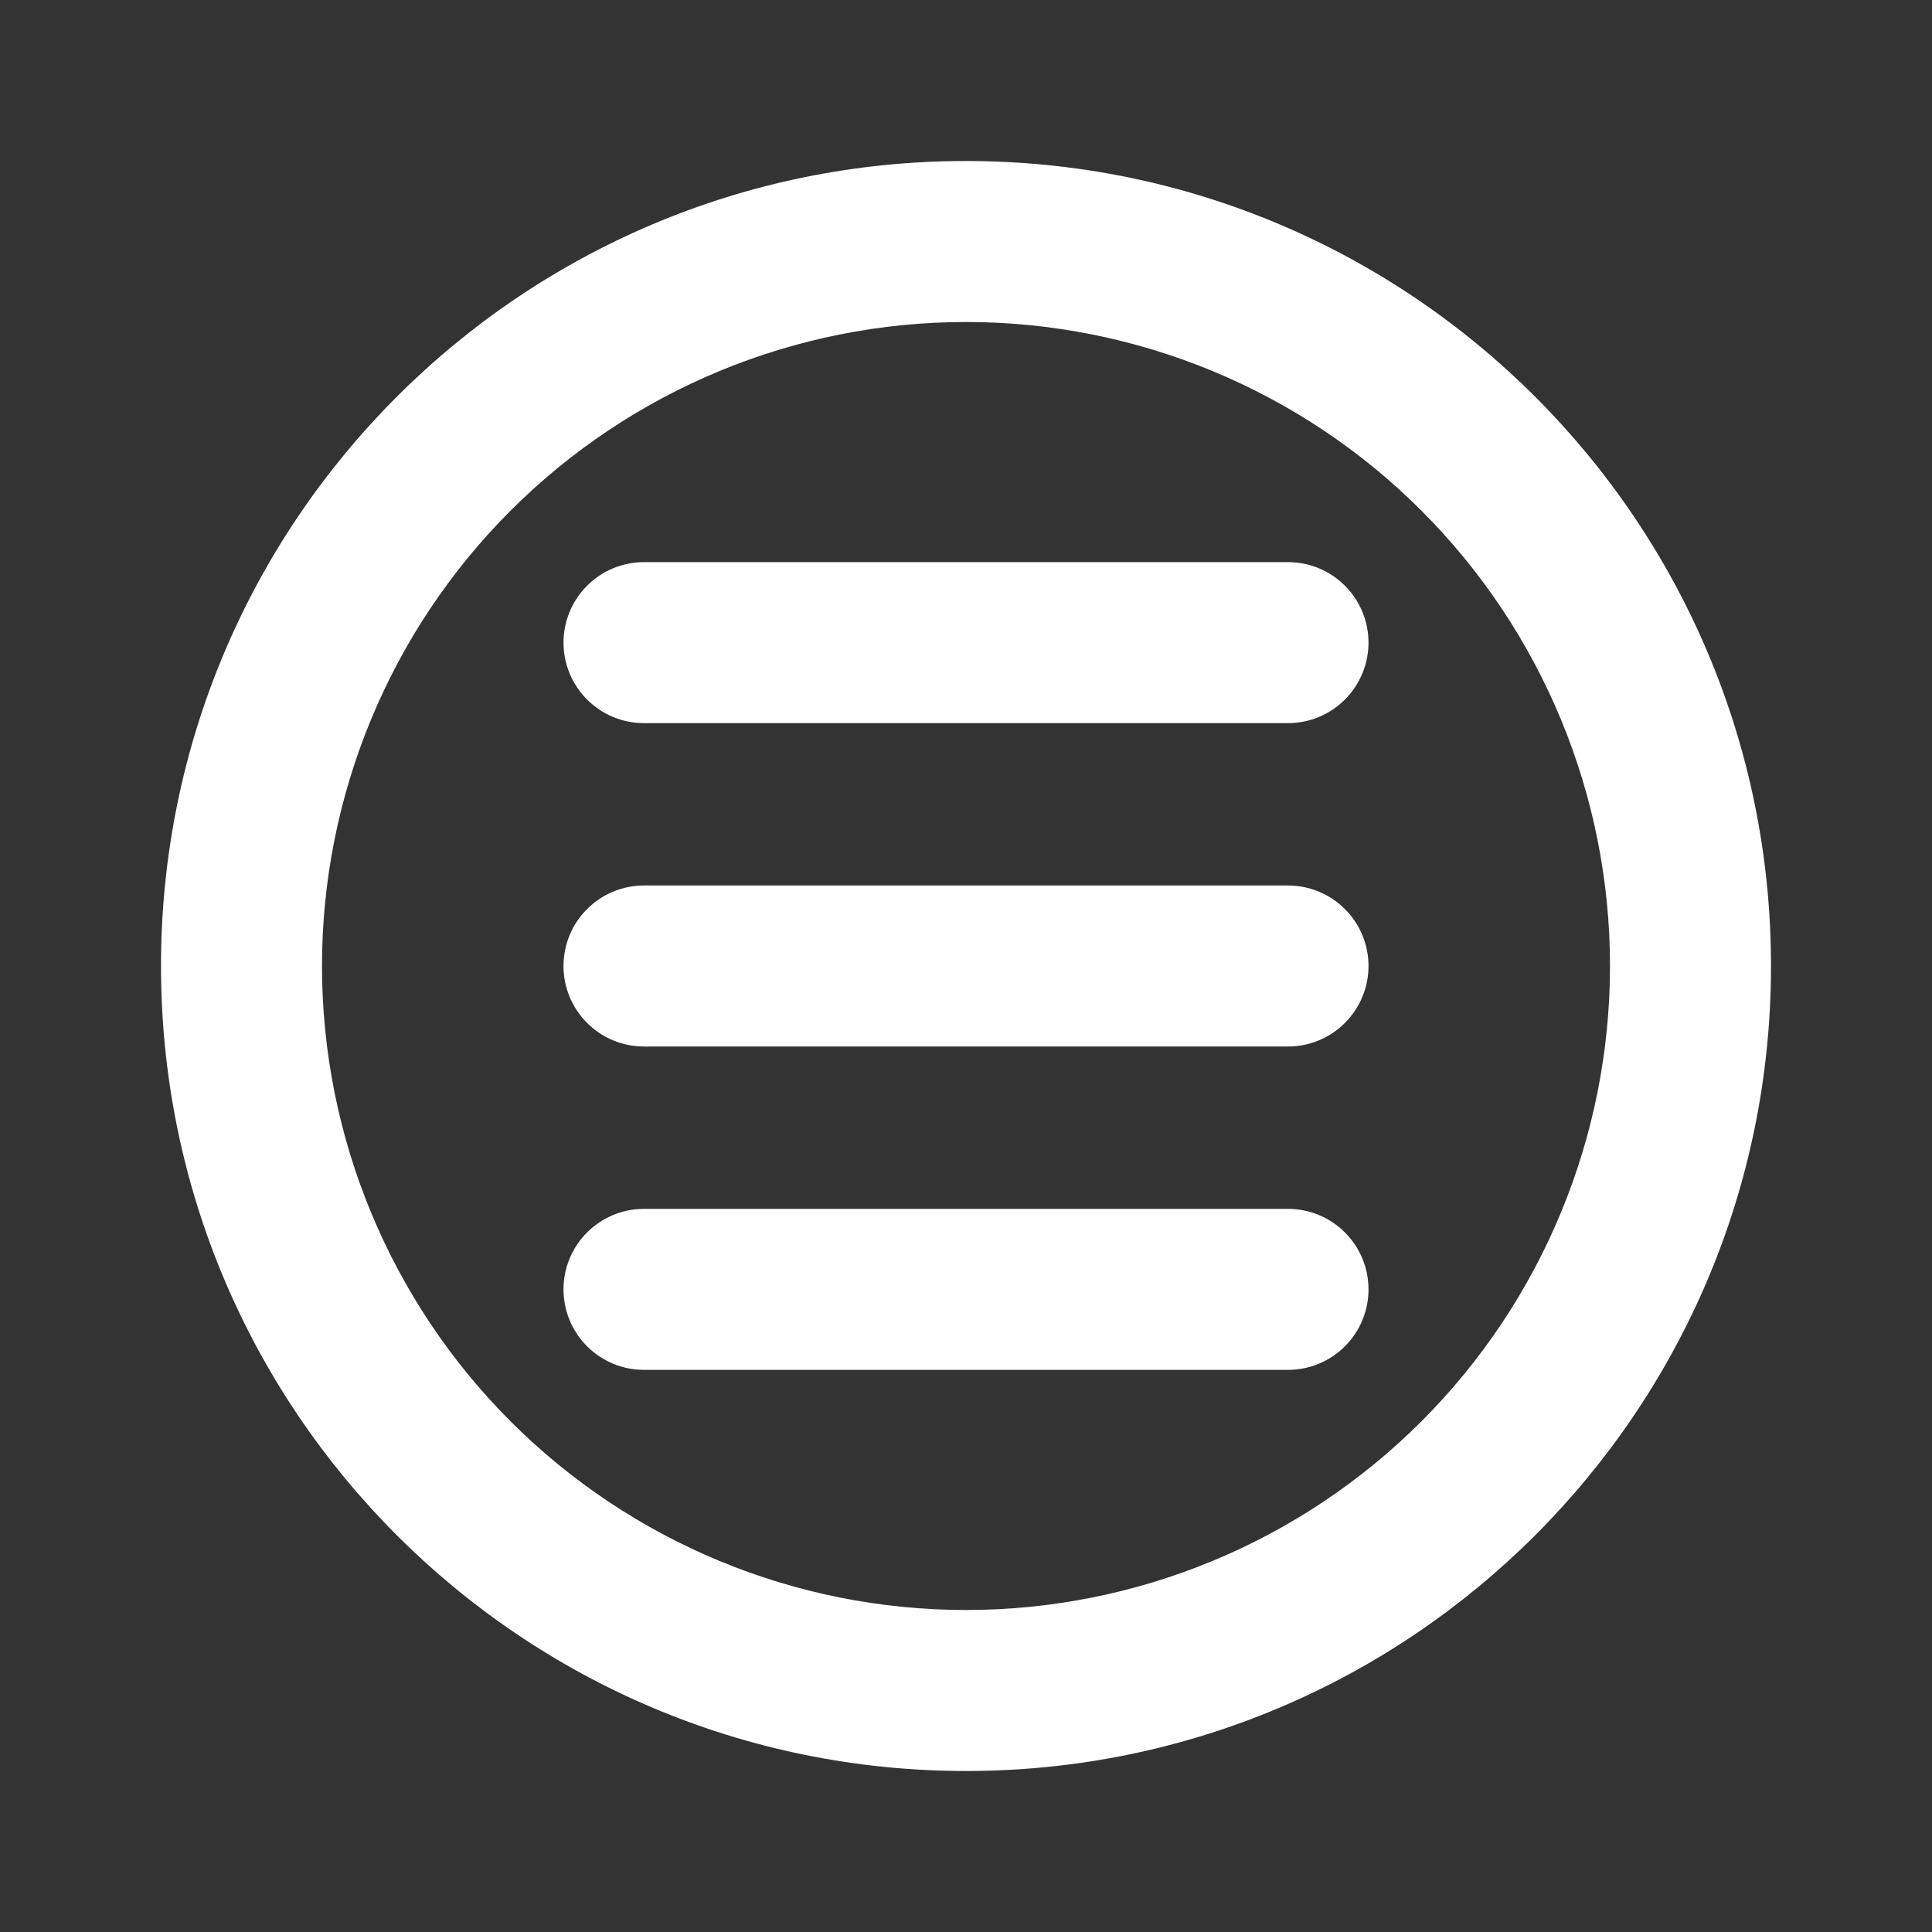  <svg
                width="24"
                height="24"
                viewBox="0 0 24 24"
                fill="none"
                xmlns="http://www.w3.org/2000/svg"
              >
                <rect x="0" y="0" width="24" height="24" fill="#333333" stroke="none"/>
                <path
                  d="M8 6.983C7.735 6.983 7.48 7.088 7.293 7.276C7.105 7.463 7 7.718 7 7.983C7 8.248 7.105 8.502 7.293 8.69C7.48 8.878 7.735 8.983 8 8.983H16C16.265 8.983 16.52 8.878 16.707 8.69C16.895 8.502 17 8.248 17 7.983C17 7.718 16.895 7.463 16.707 7.276C16.52 7.088 16.265 6.983 16 6.983H8V6.983ZM7 12C7 11.735 7.105 11.48 7.293 11.293C7.48 11.105 7.735 11 8 11H16C16.265 11 16.52 11.105 16.707 11.293C16.895 11.48 17 11.735 17 12C17 12.265 16.895 12.52 16.707 12.707C16.52 12.895 16.265 13 16 13H8C7.735 13 7.48 12.895 7.293 12.707C7.105 12.52 7 12.265 7 12ZM8 15.017C7.735 15.017 7.48 15.122 7.293 15.31C7.105 15.497 7 15.752 7 16.017C7 16.282 7.105 16.537 7.293 16.724C7.48 16.912 7.735 17.017 8 17.017H16C16.265 17.017 16.52 16.912 16.707 16.724C16.895 16.537 17 16.282 17 16.017C17 15.752 16.895 15.497 16.707 15.31C16.52 15.122 16.265 15.017 16 15.017H8Z"
                  fill="white"
                />
                <path
                  fill-rule="evenodd"
                  clip-rule="evenodd"
                  d="M22 12C22 17.523 17.523 22 12 22C6.477 22 2 17.523 2 12C2 6.477 6.477 2 12 2C17.523 2 22 6.477 22 12ZM20 12C20 14.122 19.157 16.157 17.657 17.657C16.157 19.157 14.122 20 12 20C9.878 20 7.843 19.157 6.343 17.657C4.843 16.157 4 14.122 4 12C4 9.878 4.843 7.843 6.343 6.343C7.843 4.843 9.878 4 12 4C14.122 4 16.157 4.843 17.657 6.343C19.157 7.843 20 9.878 20 12V12Z"
                  fill="white"
                />
              </svg>